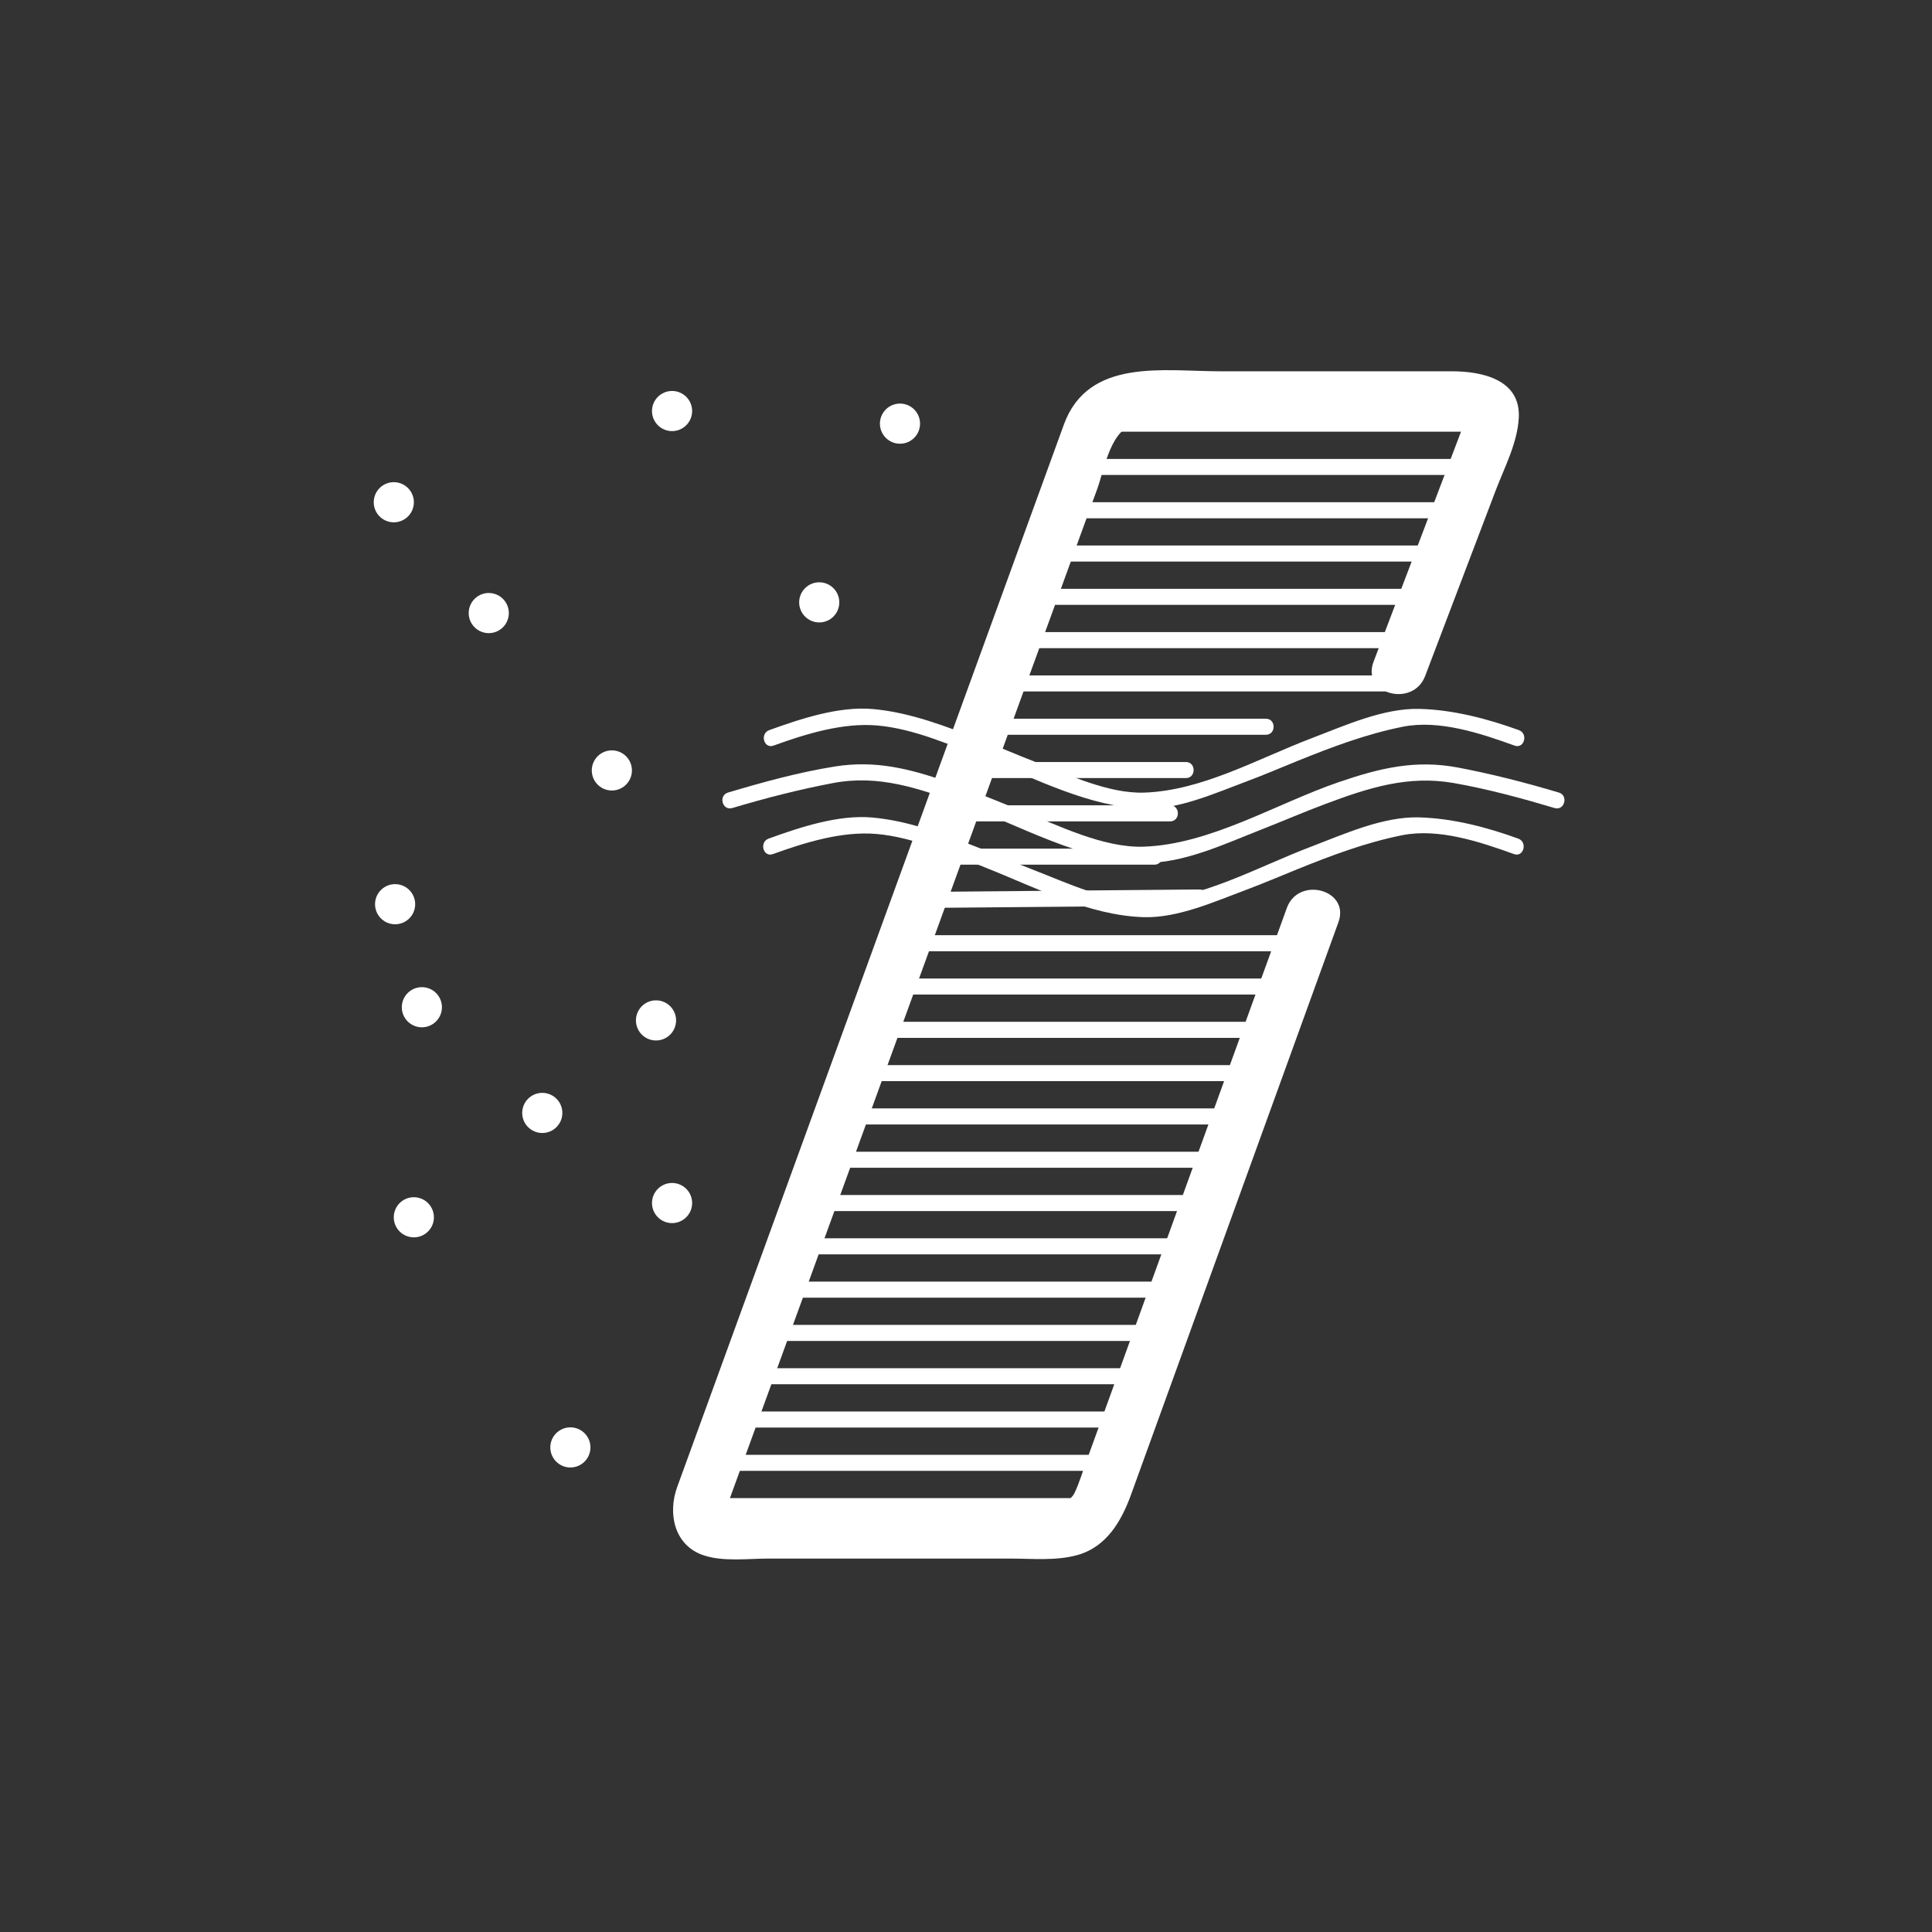 <?xml version="1.0" encoding="iso-8859-1"?>
<!-- Generator: Adobe Illustrator 16.0.0, SVG Export Plug-In . SVG Version: 6.00 Build 0)  -->
<!DOCTYPE svg PUBLIC "-//W3C//DTD SVG 1.1//EN" "http://www.w3.org/Graphics/SVG/1.1/DTD/svg11.dtd">
<svg version="1.1" xmlns="http://www.w3.org/2000/svg" xmlns:xlink="http://www.w3.org/1999/xlink" x="0px" y="0px" width="361px"
	 height="361px" viewBox="0 0 361 361" style="enable-background:new 0 0 361 361;" xml:space="preserve">
<rect x="0" y="0" width="361" height="361" fill="#333333" stroke="none"/>
<g id="vent_x5F_air_x5F_filter">
	<g id="Abluft_6_" style="display:none;">
		<g style="display:inline;">
			<g>
				<path style="fill:#FFFFFF;" d="M90.131,268.935c0.141-0.066,0.282-0.133,0.422-0.198c1.179-0.488,2.357-0.977,3.536-1.465
					c-6.018,0-12.036,0-18.053,0c1.179,0.488,2.357,0.977,3.536,1.465c0.767,0.665,0.424-1.665,0.424-2.077c0-2.507,0-5.013,0-7.52
					c0-7.579,0-15.157,0-22.736s0-15.157,0-22.736c0-2.369,0-4.738,0-7.107c0-0.437,0.345-3.153-0.424-2.487
					c-1.179,0.488-2.357,0.977-3.536,1.465c6.018,0,12.036,0,18.053,0c-1.179-0.488-2.357-0.977-3.536-1.465
					c-0.767-0.663-0.422,1.659-0.422,2.075c0,2.265,0,4.529,0,6.794c0,7.488,0,14.978,0,22.466
					C90.131,246.583,90.131,257.759,90.131,268.935c0,6.448,10,6.448,10,0c0-11.176,0-22.352,0-33.527c0-7.488,0-14.978,0-22.466
					c0-3.59,0.782-8.555-0.321-12.082c-2.383-7.625-12.185-5.322-18.511-5.322c-2.303,0-5.692-0.544-7.787,0.683
					c-2.972,1.741-3.517,5.187-3.517,8.354c0,12.917,0,25.835,0,38.753c0,6.194,0,12.39,0,18.584c0,2.992-0.592,7.108,0.321,10.037
					c2.209,7.083,9.781,5.323,15.712,5.323c2.599,0,5.199,0,7.798,0c4.756,0,5.979-4.474,6.305-8.337
					C100.674,262.506,90.67,262.558,90.131,268.935z"/>
			</g>
		</g>
		<g style="display:inline;">
			<g>
				<path style="fill:#FFFFFF;" d="M93.053,190.655c22.023,16.833,44.047,33.665,66.071,50.498c0-2.878,0-5.757,0-8.635
					c-22.024,16.833-44.048,33.665-66.071,50.498c2.508,1.439,5.016,2.878,7.523,4.317c0-33.665,0-67.331,0-100.996
					c0-6.449-10-6.449-10,0c0,33.665,0,67.331,0,100.996c0,3.436,4.397,6.707,7.523,4.317
					c22.024-16.833,44.048-33.665,66.071-50.498c3.178-2.429,3.178-6.206,0-8.635c-22.023-16.833-44.047-33.665-66.071-50.498
					C92.974,178.103,88.003,186.796,93.053,190.655z"/>
			</g>
		</g>
	</g>
	<g>
		<g>
			<path style="fill:#FFFFFF;" d="M136.833,150.984c6.2-1.85,12.492-3.471,18.851-4.672c8.5-1.605,15.959,0.971,23.905,3.886
				c10.954,4.018,22.235,10.623,34.065,11.009c7.296,0.238,15.346-3.587,21.991-6.186c4.038-1.579,8.011-3.305,12.074-4.823
				c7.977-2.98,15.38-5.382,23.906-3.886c6.361,1.116,12.664,2.827,18.851,4.672c1.858,0.555,2.646-2.341,0.797-2.893
				c-6.2-1.85-12.491-3.471-18.851-4.673c-7.98-1.507-14.637,0.111-22.247,2.718c-11.71,4.011-24.009,11.662-36.521,12.07
				c-7.452,0.243-15.945-3.972-22.727-6.689c-4.586-1.838-9.129-3.741-13.794-5.38c-7.143-2.51-13.599-4.118-21.125-2.915
				c-6.746,1.079-13.432,2.918-19.974,4.87C134.186,148.643,134.974,151.539,136.833,150.984L136.833,150.984z"/>
		</g>
	</g>
	<g>
		<g>
			<path style="fill:#FFFFFF;" d="M144.425,159.588c6.024-2.177,12.932-4.321,19.379-3.757c6.911,0.605,13.977,3.766,20.365,6.296
				c9.375,3.713,19.262,8.915,29.485,9.248c6.396,0.208,13.369-2.933,19.231-5.123c3.208-1.198,6.352-2.547,9.524-3.832
				c6.354-2.575,12.89-5.027,19.629-6.363c6.764-1.341,14.501,1.237,20.846,3.53c1.823,0.659,2.602-2.24,0.797-2.893
				c-5.921-2.14-12.23-3.792-18.546-3.964c-6.732-0.185-14.043,3.152-20.203,5.492c-9.988,3.794-20.465,9.8-31.278,10.152
				c-6.682,0.218-14.219-3.385-20.328-5.741c-3.364-1.297-6.668-2.743-10.026-4.056c-6.488-2.538-13.35-5.21-20.343-5.822
				c-6.329-0.554-13.449,1.813-19.33,3.939C141.822,157.348,142.601,160.247,144.425,159.588L144.425,159.588z"/>
		</g>
	</g>
	<g>
		<g>
			<path style="fill:#FFFFFF;" d="M144.542,139.316c6.024-2.177,12.932-4.322,19.379-3.758c6.912,0.605,13.978,3.767,20.365,6.297
				c9.375,3.713,19.262,8.914,29.485,9.248c6.396,0.208,13.369-2.933,19.231-5.122c3.207-1.198,6.351-2.547,9.523-3.832
				c6.354-2.575,12.89-5.027,19.63-6.363c6.764-1.341,14.502,1.238,20.846,3.531c1.823,0.659,2.602-2.24,0.797-2.893
				c-5.921-2.141-12.23-3.792-18.546-3.965c-6.732-0.185-14.043,3.152-20.203,5.492c-9.988,3.794-20.465,9.799-31.278,10.152
				c-6.682,0.218-14.219-3.384-20.328-5.74c-3.364-1.297-6.668-2.743-10.026-4.056c-6.488-2.537-13.35-5.21-20.343-5.822
				c-6.329-0.554-13.449,1.814-19.33,3.939C141.939,137.076,142.718,139.976,144.542,139.316L144.542,139.316z"/>
		</g>
	</g>
	<g style="display:none;">
		<g style="display:inline;">
			<g>
				<path style="fill:#FFFFFF;" d="M106.074,277.078c-0.209,2.072-9.201,1-10.483,1c-7.652,0-15.305,0-22.957,0
					c-2.511,0-30.447,1.195-30.447-1.061c0-18.241,0-36.482,0-54.724c0-31.961,0-63.923,0-95.884c0-11.703,0-23.405,0-35.108
					c0-1.623-1.292-12.72,1.333-12.72c12.677,0,25.354,0,38.031,0c6.579,0,13.158,0,19.737,0c1.559,0,4.785-0.721,4.785,1.533
					c0,19.915,0,39.83,0,59.745C106.074,185.6,106.074,231.339,106.074,277.078c0,6.448,10,6.448,10,0c0-49.353,0-98.705,0-148.058
					c0-12.055,0-24.111,0-36.167c0-5.292,0.952-11.777-0.65-16.937c-2.024-6.52-8.404-7.335-14.135-7.335
					c-6.579,0-13.158,0-19.737,0c-12.677,0-25.354,0-38.031,0c-10.69,0-11.333,9.536-11.333,17.384c0,10.156,0,20.312,0,30.467
					c0,31.582,0,63.163,0,94.745c0,21.48,0,42.96,0,64.44c0,4.769,1.738,8.917,6.141,11.306c3.556,1.93,9.012,1.154,12.9,1.154
					c15.031,0,30.063,0,45.094,0c8.72,0,18.591,0.505,19.751-11C116.721,270.663,106.714,270.726,106.074,277.078z"/>
			</g>
		</g>
		<g style="display:inline;">
			<g>
				<path style="fill:#FFFFFF;" d="M37.452,87.813c24.629,0,49.258,0,73.887,0c1.935,0,1.935-3,0-3c-24.629,0-49.258,0-73.887,0
					C35.517,84.813,35.517,87.813,37.452,87.813L37.452,87.813z"/>
			</g>
		</g>
		<g style="display:inline;">
			<g>
				<path style="fill:#FFFFFF;" d="M37.452,103.815c24.629,0,49.258,0,73.887,0c1.935,0,1.935-3,0-3c-24.629,0-49.258,0-73.887,0
					C35.517,100.815,35.517,103.815,37.452,103.815L37.452,103.815z"/>
			</g>
		</g>
		<g style="display:inline;">
			<g>
				<path style="fill:#FFFFFF;" d="M37.452,119.816c24.629,0,49.258,0,73.887,0c1.935,0,1.935-3,0-3c-24.629,0-49.258,0-73.887,0
					C35.517,116.816,35.517,119.816,37.452,119.816L37.452,119.816z"/>
			</g>
		</g>
		<g style="display:inline;">
			<g>
				<path style="fill:#FFFFFF;" d="M37.452,151.819c24.629,0,49.258,0,73.887,0c1.935,0,1.935-3,0-3c-24.629,0-49.258,0-73.887,0
					C35.517,148.819,35.517,151.819,37.452,151.819L37.452,151.819z"/>
			</g>
		</g>
		<g style="display:inline;">
			<g>
				<path style="fill:#FFFFFF;" d="M37.452,135.818c24.629,0,49.258,0,73.887,0c1.935,0,1.935-3,0-3c-24.629,0-49.258,0-73.887,0
					C35.517,132.818,35.517,135.818,37.452,135.818L37.452,135.818z"/>
			</g>
		</g>
		<g style="display:inline;">
			<g>
				<path style="fill:#FFFFFF;" d="M37.452,167.821c24.629,0,49.258,0,73.887,0c1.935,0,1.935-3,0-3c-24.629,0-49.258,0-73.887,0
					C35.517,164.821,35.517,167.821,37.452,167.821L37.452,167.821z"/>
			</g>
		</g>
		<g style="display:inline;">
			<g>
				<path style="fill:#FFFFFF;" d="M37.452,191.823c24.629,0,49.258,0,73.887,0c1.935,0,1.935-3,0-3c-24.629,0-49.258,0-73.887,0
					C35.517,188.823,35.517,191.823,37.452,191.823L37.452,191.823z"/>
			</g>
		</g>
		<g style="display:inline;">
			<g>
				<path style="fill:#FFFFFF;" d="M37.452,223.826c24.629,0,49.258,0,73.887,0c1.935,0,1.935-3,0-3c-24.629,0-49.258,0-73.887,0
					C35.517,220.826,35.517,223.826,37.452,223.826L37.452,223.826z"/>
			</g>
		</g>
		<g style="display:inline;">
			<g>
				<path style="fill:#FFFFFF;" d="M37.452,199.824c24.629,0,49.258,0,73.887,0c1.935,0,1.935-3,0-3c-24.629,0-49.258,0-73.887,0
					C35.517,196.824,35.517,199.824,37.452,199.824L37.452,199.824z"/>
			</g>
		</g>
		<g style="display:inline;">
			<g>
				<path style="fill:#FFFFFF;" d="M37.452,231.827c24.629,0,49.258,0,73.887,0c1.935,0,1.935-3,0-3c-24.629,0-49.258,0-73.887,0
					C35.517,228.827,35.517,231.827,37.452,231.827L37.452,231.827z"/>
			</g>
		</g>
		<g style="display:inline;">
			<g>
				<path style="fill:#FFFFFF;" d="M37.452,247.829c24.629,0,49.258,0,73.887,0c1.935,0,1.935-3,0-3c-24.629,0-49.258,0-73.887,0
					C35.517,244.829,35.517,247.829,37.452,247.829L37.452,247.829z"/>
			</g>
		</g>
		<g style="display:inline;">
			<g>
				<path style="fill:#FFFFFF;" d="M37.452,263.83c24.629,0,49.258,0,73.887,0c1.935,0,1.935-3,0-3c-24.629,0-49.258,0-73.887,0
					C35.517,260.83,35.517,263.83,37.452,263.83L37.452,263.83z"/>
			</g>
		</g>
		<g style="display:inline;">
			<g>
				<path style="fill:#FFFFFF;" d="M37.452,79.813c24.629,0,49.258,0,73.887,0c1.935,0,1.935-3,0-3c-24.629,0-49.258,0-73.887,0
					C35.517,76.813,35.517,79.813,37.452,79.813L37.452,79.813z"/>
			</g>
		</g>
		<g style="display:inline;">
			<g>
				<path style="fill:#FFFFFF;" d="M37.452,95.814c24.629,0,49.258,0,73.887,0c1.935,0,1.935-3,0-3c-24.629,0-49.258,0-73.887,0
					C35.517,92.814,35.517,95.814,37.452,95.814L37.452,95.814z"/>
			</g>
		</g>
		<g style="display:inline;">
			<g>
				<path style="fill:#FFFFFF;" d="M37.452,111.815c24.629,0,49.258,0,73.887,0c1.935,0,1.935-3,0-3c-24.629,0-49.258,0-73.887,0
					C35.517,108.815,35.517,111.815,37.452,111.815L37.452,111.815z"/>
			</g>
		</g>
		<g style="display:inline;">
			<g>
				<path style="fill:#FFFFFF;" d="M37.452,143.819c24.629,0,49.258,0,73.887,0c1.935,0,1.935-3,0-3c-24.629,0-49.258,0-73.887,0
					C35.517,140.819,35.517,143.819,37.452,143.819L37.452,143.819z"/>
			</g>
		</g>
		<g style="display:inline;">
			<g>
				<path style="fill:#FFFFFF;" d="M37.452,127.817c24.629,0,49.258,0,73.887,0c1.935,0,1.935-3,0-3c-24.629,0-49.258,0-73.887,0
					C35.517,124.817,35.517,127.817,37.452,127.817L37.452,127.817z"/>
			</g>
		</g>
		<g style="display:inline;">
			<g>
				<path style="fill:#FFFFFF;" d="M37.452,159.82c24.629,0,49.258,0,73.887,0c1.935,0,1.935-3,0-3c-24.629,0-49.258,0-73.887,0
					C35.517,156.82,35.517,159.82,37.452,159.82L37.452,159.82z"/>
			</g>
		</g>
		<g style="display:inline;">
			<g>
				<path style="fill:#FFFFFF;" d="M37.452,175.822c24.629,0,49.258,0,73.887,0c1.935,0,1.935-3,0-3c-24.629,0-49.258,0-73.887,0
					C35.517,172.822,35.517,175.822,37.452,175.822L37.452,175.822z"/>
			</g>
		</g>
		<g style="display:inline;">
			<g>
				<path style="fill:#FFFFFF;" d="M37.452,207.825c24.629,0,49.258,0,73.887,0c1.935,0,1.935-3,0-3c-24.629,0-49.258,0-73.887,0
					C35.517,204.825,35.517,207.825,37.452,207.825L37.452,207.825z"/>
			</g>
		</g>
		<g style="display:inline;">
			<g>
				<path style="fill:#FFFFFF;" d="M37.452,183.822c24.629,0,49.258,0,73.887,0c1.935,0,1.935-3,0-3c-24.629,0-49.258,0-73.887,0
					C35.517,180.822,35.517,183.822,37.452,183.822L37.452,183.822z"/>
			</g>
		</g>
		<g style="display:inline;">
			<g>
				<path style="fill:#FFFFFF;" d="M37.452,215.826c24.629,0,49.258,0,73.887,0c1.935,0,1.935-3,0-3c-24.629,0-49.258,0-73.887,0
					C35.517,212.826,35.517,215.826,37.452,215.826L37.452,215.826z"/>
			</g>
		</g>
		<g style="display:inline;">
			<g>
				<path style="fill:#FFFFFF;" d="M37.452,239.828c24.629,0,49.258,0,73.887,0c1.935,0,1.935-3,0-3c-24.629,0-49.258,0-73.887,0
					C35.517,236.828,35.517,239.828,37.452,239.828L37.452,239.828z"/>
			</g>
		</g>
		<g style="display:inline;">
			<g>
				<path style="fill:#FFFFFF;" d="M37.452,255.83c24.629,0,49.258,0,73.887,0c1.935,0,1.935-3,0-3c-24.629,0-49.258,0-73.887,0
					C35.517,252.83,35.517,255.83,37.452,255.83L37.452,255.83z"/>
			</g>
		</g>
		<g style="display:inline;">
			<g>
				<path style="fill:#FFFFFF;" d="M37.452,279.832c24.629,0,49.258,0,73.887,0c1.935,0,1.935-3,0-3c-24.629,0-49.258,0-73.887,0
					C35.517,276.832,35.517,279.832,37.452,279.832L37.452,279.832z"/>
			</g>
		</g>
		<g style="display:inline;">
			<g>
				<path style="fill:#FFFFFF;" d="M37.452,271.831c24.629,0,49.258,0,73.887,0c1.935,0,1.935-3,0-3c-24.629,0-49.258,0-73.887,0
					C35.517,268.831,35.517,271.831,37.452,271.831L37.452,271.831z"/>
			</g>
		</g>
	</g>
	<g>
		<g>
			<path style="fill:#FFFFFF;" d="M240.448,169.661c-7.995,22.067-15.99,44.134-23.985,66.201
				c-4.459,12.307-8.918,24.613-13.377,36.92c-0.727,2.006-1.366,4.164-2.255,6.075c-1.734,3.729-8.934,2.367-12.069,2.367
				c-15.074,0-30.148,0-45.223,0c-2.235,0-4.47,0-6.705,0c-0.548,0-1.096,0-1.644,0c-0.925,0,0.695,0.09,0.641,0.239
				c0.488-1.342,0.977-2.685,1.465-4.026c7.972-21.903,15.944-43.807,23.916-65.709c10.883-29.901,21.767-59.802,32.649-89.704
				c3.734-10.259,7.468-20.519,11.202-30.778c1.226-3.368,2.609-11.871,7.416-11.871c20.262,0,40.524,0,60.786,0
				c2.172,0,0.251-0.083,0.31-0.236c-0.352,0.925-0.703,1.851-1.056,2.775c-1.883,4.953-3.766,9.906-5.648,14.859
				c-3.407,8.959-6.813,17.919-10.22,26.879c-2.296,6.039,7.374,8.625,9.643,2.658c4.386-11.535,8.771-23.07,13.157-34.605
				c1.649-4.339,4.086-8.921,4.338-13.624c0.39-7.243-7.008-8.706-12.5-8.706c-14.464,0-28.929,0-43.393,0
				c-10.486,0-24.563-2.527-29.104,9.947c-17.237,47.36-34.475,94.72-51.712,142.079c-6.85,18.819-13.699,37.639-20.549,56.459
				c-1.769,4.859-0.603,10.813,4.811,12.708c3.69,1.291,8.368,0.655,12.197,0.655c15.075,0,30.149,0,45.223,0
				c4.104,0,8.547,0.459,12.544-0.655c5.505-1.536,8.264-6.407,10.055-11.351c3.831-10.575,7.663-21.15,11.494-31.726
				c8.955-24.715,17.909-49.43,26.863-74.145c0.125-0.343,0.249-0.686,0.373-1.029C252.293,166.242,242.627,163.647,240.448,169.661
				L240.448,169.661z"/>
		</g>
	</g>
	<g>
		<g>
			<path style="fill:#FFFFFF;" d="M201.48,88.75c24.905,0,49.811,0,74.716,0c1.935,0,1.935-3,0-3c-24.905,0-49.811,0-74.716,0
				C199.546,85.75,199.546,88.75,201.48,88.75L201.48,88.75z"/>
		</g>
	</g>
	<g>
		<g>
			<path style="fill:#FFFFFF;" d="M195.59,104.932c24.905,0,49.812,0,74.717,0c1.935,0,1.935-3,0-3c-24.905,0-49.812,0-74.717,0
				C193.655,101.932,193.655,104.932,195.59,104.932L195.59,104.932z"/>
		</g>
	</g>
	<g>
		<g>
			<path style="fill:#FFFFFF;" d="M189.701,121.113c24.905,0,49.812,0,74.717,0c1.935,0,1.935-3,0-3c-24.905,0-49.812,0-74.717,0
				C187.767,118.113,187.767,121.113,189.701,121.113L189.701,121.113z"/>
		</g>
	</g>
	<g>
		<g>
			<path style="fill:#FFFFFF;" d="M177.922,153.475c13.572,0,27.144,0,40.716,0c1.935,0,1.935-3,0-3c-13.572,0-27.145,0-40.716,0
				C175.988,150.475,175.988,153.475,177.922,153.475L177.922,153.475z"/>
		</g>
	</g>
	<g>
		<g>
			<path style="fill:#FFFFFF;" d="M183.813,137.294c17.572,0,35.144,0,52.716,0c1.935,0,1.935-3,0-3c-17.572,0-35.144,0-52.716,0
				C181.878,134.294,181.878,137.294,183.813,137.294L183.813,137.294z"/>
		</g>
	</g>
	<g>
		<g>
			<path style="fill:#FFFFFF;" d="M172.033,169.657c17.361-0.152,34.721-0.304,52.082-0.457c1.934-0.017,1.936-3.017,0-3
				c-17.36,0.152-34.721,0.304-52.082,0.457C170.099,166.674,170.098,169.674,172.033,169.657L172.033,169.657z"/>
		</g>
	</g>
	<g>
		<g>
			<path style="fill:#FFFFFF;" d="M163.198,193.928c24.905,0,49.811,0,74.716,0c1.935,0,1.935-3,0-3c-24.905,0-49.811,0-74.716,0
				C161.264,190.928,161.264,193.928,163.198,193.928L163.198,193.928z"/>
		</g>
	</g>
	<g>
		<g>
			<path style="fill:#FFFFFF;" d="M151.419,226.291c24.906,0,49.812,0,74.717,0c1.935,0,1.935-3,0-3c-24.905,0-49.811,0-74.717,0
				C149.484,223.291,149.484,226.291,151.419,226.291L151.419,226.291z"/>
		</g>
	</g>
	<g>
		<g>
			<path style="fill:#FFFFFF;" d="M160.253,202.02c24.906,0,49.811,0,74.716,0c1.935,0,1.935-3,0-3c-24.905,0-49.811,0-74.716,0
				C158.319,199.02,158.319,202.02,160.253,202.02L160.253,202.02z"/>
		</g>
	</g>
	<g>
		<g>
			<path style="fill:#FFFFFF;" d="M148.475,234.381c24.906,0,49.812,0,74.717,0c1.935,0,1.935-3,0-3c-24.905,0-49.811,0-74.717,0
				C146.54,231.381,146.54,234.381,148.475,234.381L148.475,234.381z"/>
		</g>
	</g>
	<g>
		<g>
			<path style="fill:#FFFFFF;" d="M142.585,250.563c24.906,0,49.812,0,74.717,0c1.935,0,1.935-3,0-3c-24.905,0-49.811,0-74.717,0
				C140.65,247.563,140.65,250.563,142.585,250.563L142.585,250.563z"/>
		</g>
	</g>
	<g>
		<g>
			<path style="fill:#FFFFFF;" d="M136.695,266.744c24.906,0,49.812,0,74.717,0c1.935,0,1.935-3,0-3c-24.905,0-49.811,0-74.717,0
				C134.761,263.744,134.761,266.744,136.695,266.744L136.695,266.744z"/>
		</g>
	</g>
	<g>
		<g>
			<path style="fill:#FFFFFF;" d="M204.425,80.66c24.905,0,49.811,0,74.716,0c1.935,0,1.935-3,0-3c-24.905,0-49.811,0-74.716,0
				C202.49,77.66,202.49,80.66,204.425,80.66L204.425,80.66z"/>
		</g>
	</g>
	<g>
		<g>
			<path style="fill:#FFFFFF;" d="M198.535,96.841c24.905,0,49.812,0,74.717,0c1.935,0,1.935-3,0-3c-24.905,0-49.812,0-74.717,0
				C196.601,93.841,196.601,96.841,198.535,96.841L198.535,96.841z"/>
		</g>
	</g>
	<g>
		<g>
			<path style="fill:#FFFFFF;" d="M192.646,113.022c24.905,0,49.811,0,74.716,0c1.935,0,1.935-3,0-3c-24.905,0-49.811,0-74.716,0
				C190.712,110.022,190.712,113.022,192.646,113.022L192.646,113.022z"/>
		</g>
	</g>
	<g>
		<g>
			<path style="fill:#FFFFFF;" d="M180.867,145.385c13.572,0,27.144,0,40.716,0c1.935,0,1.935-3,0-3c-13.572,0-27.145,0-40.716,0
				C178.932,142.385,178.932,145.385,180.867,145.385L180.867,145.385z"/>
		</g>
	</g>
	<g>
		<g>
			<path style="fill:#FFFFFF;" d="M186.756,129.204c24.905,0,49.812,0,74.717,0c1.935,0,1.935-3,0-3c-24.905,0-49.812,0-74.717,0
				C184.821,126.204,184.821,129.204,186.756,129.204L186.756,129.204z"/>
		</g>
	</g>
	<g>
		<g>
			<path style="fill:#FFFFFF;" d="M174.978,161.566c13.572,0,27.144,0,40.716,0c1.935,0,1.935-3,0-3c-13.572,0-27.144,0-40.716,0
				C173.043,158.566,173.043,161.566,174.978,161.566L174.978,161.566z"/>
		</g>
	</g>
	<g>
		<g>
			<path style="fill:#FFFFFF;" d="M169.088,177.747c24.905,0,49.812,0,74.717,0c1.935,0,1.935-3,0-3c-24.905,0-49.812,0-74.717,0
				C167.153,174.747,167.153,177.747,169.088,177.747L169.088,177.747z"/>
		</g>
	</g>
	<g>
		<g>
			<path style="fill:#FFFFFF;" d="M157.309,210.109c24.905,0,49.812,0,74.717,0c1.935,0,1.935-3,0-3c-24.905,0-49.812,0-74.717,0
				C155.374,207.109,155.374,210.109,157.309,210.109L157.309,210.109z"/>
		</g>
	</g>
	<g>
		<g>
			<path style="fill:#FFFFFF;" d="M166.143,185.838c24.906,0,49.811,0,74.716,0c1.935,0,1.935-3,0-3c-24.905,0-49.811,0-74.716,0
				C164.208,182.838,164.208,185.838,166.143,185.838L166.143,185.838z"/>
		</g>
	</g>
	<g>
		<g>
			<path style="fill:#FFFFFF;" d="M154.364,218.2c24.905,0,49.811,0,74.716,0c1.935,0,1.935-3,0-3c-24.905,0-49.811,0-74.716,0
				C152.429,215.2,152.429,218.2,154.364,218.2L154.364,218.2z"/>
		</g>
	</g>
	<g>
		<g>
			<path style="fill:#FFFFFF;" d="M145.53,242.473c24.905,0,49.811,0,74.716,0c1.935,0,1.935-3,0-3c-24.905,0-49.811,0-74.716,0
				C143.595,239.473,143.595,242.473,145.53,242.473L145.53,242.473z"/>
		</g>
	</g>
	<g>
		<g>
			<path style="fill:#FFFFFF;" d="M139.64,258.653c24.906,0,49.811,0,74.717,0c1.935,0,1.935-3,0-3c-24.906,0-49.812,0-74.717,0
				C137.706,255.653,137.706,258.653,139.64,258.653L139.64,258.653z"/>
		</g>
	</g>
	<g>
		<g>
			<path style="fill:#FFFFFF;" d="M130.806,282.926c24.906,0,49.812,0,74.717,0c1.935,0,1.935-3,0-3c-24.906,0-49.812,0-74.717,0
				C128.872,279.926,128.872,282.926,130.806,282.926L130.806,282.926z"/>
		</g>
	</g>
	<g>
		<g>
			<path style="fill:#FFFFFF;" d="M133.751,274.834c24.906,0,49.812,0,74.717,0c1.935,0,1.935-3,0-3c-24.905,0-49.811,0-74.717,0
				C131.816,271.834,131.816,274.834,133.751,274.834L133.751,274.834z"/>
		</g>
	</g>
	<path style="fill:#FFFFFF;" d="M171.915,79.16c0,2.071-1.679,3.75-3.75,3.75l0,0c-2.071,0-3.75-1.679-3.75-3.75l0,0
		c0-2.071,1.679-3.75,3.75-3.75l0,0C170.236,75.41,171.915,77.088,171.915,79.16L171.915,79.16z"/>
	<path style="fill:#FFFFFF;" d="M156.827,112.554c0,2.071-1.679,3.75-3.75,3.75l0,0c-2.071,0-3.75-1.679-3.75-3.75l0,0
		c0-2.071,1.679-3.75,3.75-3.75l0,0C155.148,108.804,156.827,110.482,156.827,112.554L156.827,112.554z"/>
	<path style="fill:#FFFFFF;" d="M129.327,76.804c0,2.071-1.679,3.75-3.75,3.75l0,0c-2.071,0-3.75-1.679-3.75-3.75l0,0
		c0-2.071,1.679-3.75,3.75-3.75l0,0C127.648,73.054,129.327,74.732,129.327,76.804L129.327,76.804z"/>
	<path style="fill:#FFFFFF;" d="M118.077,143.959c0,2.071-1.679,3.75-3.75,3.75l0,0c-2.071,0-3.75-1.679-3.75-3.75l0,0
		c0-2.071,1.679-3.75,3.75-3.75l0,0C116.398,140.209,118.077,141.888,118.077,143.959L118.077,143.959z"/>
	<path style="fill:#FFFFFF;" d="M69.839,93.639c0.114-2.068,1.883-3.651,3.952-3.537l0,0c2.068,0.115,3.651,1.884,3.537,3.952l0,0
		c-0.115,2.068-1.884,3.651-3.952,3.537l0,0C71.307,97.476,69.724,95.707,69.839,93.639L69.839,93.639z"/>
	<path style="fill:#FFFFFF;" d="M87.583,114.346c0.115-2.068,1.884-3.651,3.952-3.537l0,0c2.068,0.114,3.651,1.883,3.537,3.952l0,0
		c-0.114,2.068-1.883,3.651-3.952,3.537l0,0C89.052,118.183,87.468,116.414,87.583,114.346L87.583,114.346z"/>
	<path style="fill:#FFFFFF;" d="M106.577,274.204c-2.071,0-3.75-1.679-3.75-3.75l0,0c0-2.071,1.679-3.75,3.75-3.75l0,0
		c2.071,0,3.75,1.679,3.75,3.75l0,0C110.327,272.525,108.648,274.204,106.577,274.204L106.577,274.204z"/>
	<path style="fill:#FFFFFF;" d="M125.577,228.541c-2.071,0-3.75-1.679-3.75-3.75l0,0c0-2.071,1.679-3.75,3.75-3.75l0,0
		c2.071,0,3.75,1.679,3.75,3.75l0,0C129.327,226.862,127.648,228.541,125.577,228.541L125.577,228.541z"/>
	<path style="fill:#FFFFFF;" d="M77.327,231.204c-2.071,0-3.75-1.679-3.75-3.75l0,0c0-2.071,1.679-3.75,3.75-3.75l0,0
		c2.071,0,3.75,1.679,3.75,3.75l0,0C81.077,229.525,79.398,231.204,77.327,231.204L77.327,231.204z"/>
	<path style="fill:#FFFFFF;" d="M78.827,191.954c-2.071,0-3.75-1.679-3.75-3.75l0,0c0-2.071,1.679-3.75,3.75-3.75l0,0
		c2.071,0,3.75,1.679,3.75,3.75l0,0C82.577,190.275,80.898,191.954,78.827,191.954L78.827,191.954z"/>
	<path style="fill:#FFFFFF;" d="M122.577,194.416c-2.071,0-3.75-1.678-3.75-3.75l0,0c0-2.07,1.679-3.75,3.75-3.75l0,0
		c2.071,0,3.75,1.68,3.75,3.75l0,0C126.327,192.738,124.648,194.416,122.577,194.416L122.577,194.416z"/>
	<path style="fill:#FFFFFF;" d="M101.327,211.704c-2.071,0-3.75-1.679-3.75-3.75l0,0c0-2.071,1.679-3.75,3.75-3.75l0,0
		c2.071,0,3.75,1.679,3.75,3.75l0,0C105.077,210.025,103.398,211.704,101.327,211.704L101.327,211.704z"/>
	<path style="fill:#FFFFFF;" d="M74.035,165.21c2.068,0.115,3.651,1.884,3.537,3.952l0,0c-0.114,2.068-1.883,3.651-3.952,3.537l0,0
		c-2.068-0.114-3.651-1.883-3.537-3.952l0,0C70.198,166.679,71.967,165.095,74.035,165.21L74.035,165.21z"/>
</g>
<g id="Ebene_1">
</g>
</svg>
